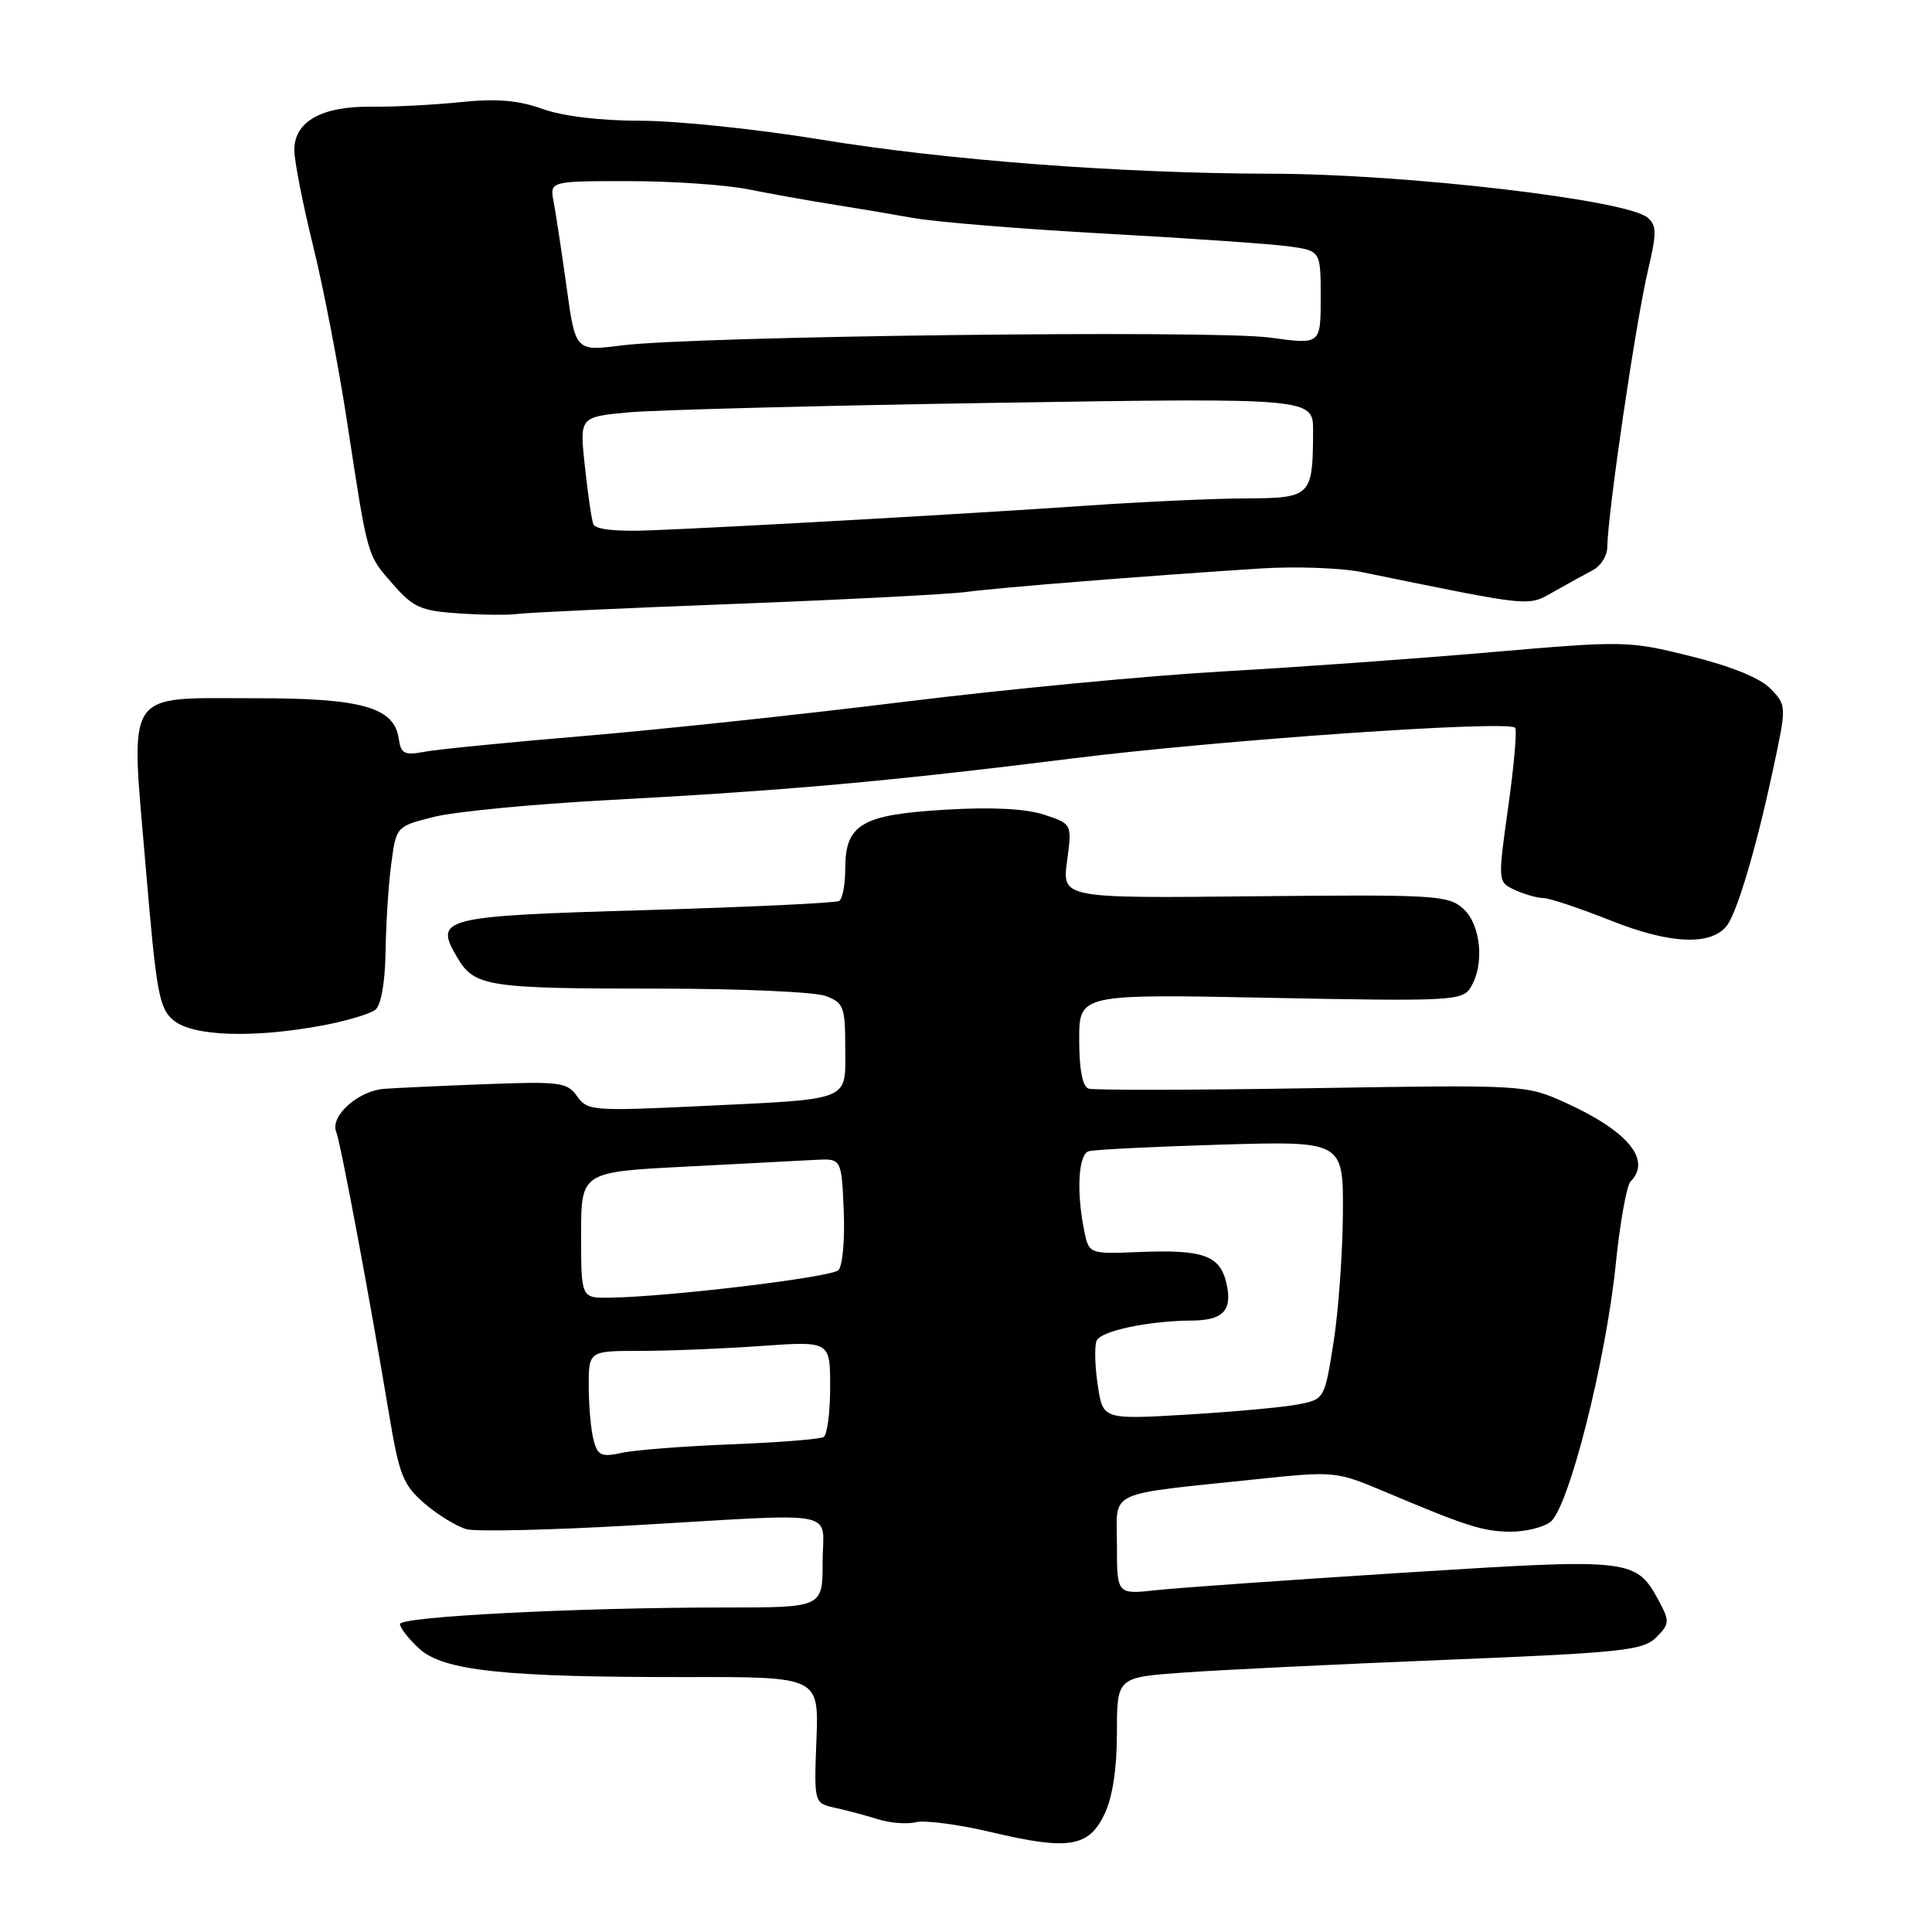 <?xml version="1.0" encoding="UTF-8" standalone="no"?>
<!DOCTYPE svg PUBLIC "-//W3C//DTD SVG 1.1//EN" "http://www.w3.org/Graphics/SVG/1.1/DTD/svg11.dtd" >
<svg xmlns="http://www.w3.org/2000/svg" xmlns:xlink="http://www.w3.org/1999/xlink" version="1.1" viewBox="0 0 256 256">
 <g >
 <path fill="currentColor"
d=" M 146.36 240.37 C 147.42 238.15 148.00 234.33 148.00 229.60 C 148.00 222.26 148.00 222.26 156.75 221.63 C 161.56 221.28 177.20 220.52 191.50 219.94 C 214.91 218.99 217.69 218.70 219.44 216.98 C 221.19 215.25 221.24 214.81 219.95 212.40 C 216.78 206.47 216.62 206.46 186.15 208.38 C 170.94 209.34 156.14 210.39 153.25 210.70 C 148.00 211.28 148.00 211.28 148.00 204.75 C 148.00 197.30 146.20 198.14 166.73 195.98 C 176.72 194.93 177.10 194.97 183.23 197.55 C 194.37 202.25 196.44 202.91 200.06 202.96 C 202.02 202.98 204.42 202.41 205.41 201.69 C 207.82 199.93 212.77 180.45 214.09 167.56 C 214.65 162.03 215.54 157.07 216.06 156.55 C 218.89 153.69 215.67 149.83 207.32 146.06 C 202.20 143.75 201.85 143.73 173.81 144.19 C 158.23 144.45 144.92 144.47 144.24 144.25 C 143.44 143.98 143.00 141.71 143.00 137.77 C 143.00 131.71 143.00 131.71 168.35 132.22 C 192.22 132.69 193.76 132.61 194.85 130.87 C 196.74 127.85 196.25 122.53 193.88 120.40 C 191.90 118.62 190.14 118.52 166.25 118.76 C 140.74 119.03 140.74 119.03 141.39 114.10 C 142.05 109.17 142.05 109.17 138.35 107.95 C 135.91 107.15 131.42 106.92 125.23 107.29 C 114.16 107.95 112.00 109.22 112.00 115.10 C 112.00 117.18 111.64 119.10 111.20 119.38 C 110.76 119.65 99.29 120.19 85.70 120.59 C 58.44 121.38 57.48 121.62 60.58 126.86 C 62.87 130.75 64.52 131.00 87.56 131.00 C 98.18 131.00 108.02 131.44 109.43 131.98 C 111.79 132.87 112.00 133.44 112.00 138.87 C 112.00 146.02 113.08 145.59 92.69 146.57 C 78.56 147.24 77.82 147.18 76.47 145.26 C 75.17 143.41 74.21 143.28 64.28 143.66 C 58.35 143.88 52.31 144.17 50.85 144.28 C 47.45 144.56 43.74 147.88 44.54 149.94 C 45.16 151.54 48.89 171.41 51.57 187.50 C 52.91 195.51 53.43 196.80 56.29 199.25 C 58.05 200.76 60.55 202.28 61.83 202.63 C 63.11 202.97 73.01 202.74 83.83 202.12 C 112.03 200.49 109.00 199.90 109.00 207.00 C 109.00 213.00 109.00 213.00 96.16 213.00 C 76.59 213.00 53.00 214.20 53.00 215.20 C 53.00 215.69 54.13 217.15 55.52 218.43 C 58.72 221.39 66.77 222.25 91.00 222.22 C 108.50 222.19 108.50 222.19 108.18 230.56 C 107.86 238.93 107.86 238.93 110.68 239.55 C 112.23 239.89 114.79 240.57 116.37 241.07 C 117.95 241.57 120.20 241.74 121.37 241.45 C 122.54 241.16 127.03 241.75 131.34 242.77 C 141.59 245.20 144.26 244.77 146.36 240.37 Z  M 42.57 135.91 C 45.83 135.31 49.06 134.35 49.75 133.79 C 50.50 133.17 51.03 130.11 51.09 126.13 C 51.14 122.48 51.47 117.25 51.84 114.50 C 52.50 109.50 52.50 109.50 57.50 108.24 C 60.25 107.55 70.60 106.55 80.50 106.02 C 104.53 104.73 117.71 103.54 142.09 100.50 C 161.60 98.06 199.75 95.41 200.76 96.43 C 201.03 96.70 200.62 101.41 199.85 106.90 C 198.45 116.88 198.45 116.88 200.77 117.94 C 202.05 118.52 203.74 119.00 204.52 119.00 C 205.31 119.00 209.38 120.36 213.57 122.03 C 221.33 125.11 226.74 125.33 228.82 122.65 C 230.16 120.91 232.66 112.53 234.82 102.50 C 236.76 93.50 236.76 93.50 234.63 91.28 C 233.27 89.86 229.46 88.30 224.07 86.96 C 215.80 84.90 215.28 84.89 197.57 86.42 C 187.63 87.28 171.62 88.43 162.00 88.97 C 152.38 89.51 133.47 91.31 120.00 92.97 C 106.53 94.64 87.40 96.68 77.50 97.51 C 67.60 98.34 58.07 99.28 56.33 99.60 C 53.57 100.12 53.12 99.89 52.83 97.86 C 52.24 93.71 47.90 92.50 33.77 92.52 C 16.27 92.54 17.29 90.97 19.29 114.67 C 20.73 131.74 21.07 133.64 23.05 135.24 C 25.61 137.31 33.47 137.58 42.57 135.91 Z  M 97.10 80.03 C 111.62 79.47 125.53 78.76 128.00 78.44 C 132.55 77.84 151.40 76.34 166.96 75.33 C 171.62 75.03 177.69 75.24 180.46 75.81 C 203.38 80.49 202.37 80.39 205.94 78.37 C 207.76 77.34 210.08 76.06 211.09 75.53 C 212.11 74.99 212.96 73.64 212.97 72.53 C 213.05 67.81 216.74 42.72 218.38 35.76 C 219.54 30.82 219.53 29.86 218.29 28.82 C 215.44 26.46 186.23 23.05 168.50 23.02 C 148.50 22.98 125.45 21.23 108.73 18.49 C 100.39 17.12 89.67 16.00 84.91 16.00 C 79.57 16.00 74.57 15.40 71.88 14.43 C 68.66 13.28 65.78 13.04 61.05 13.53 C 57.50 13.90 52.17 14.17 49.21 14.14 C 42.63 14.06 39.00 16.10 39.00 19.87 C 39.00 21.32 40.11 26.98 41.46 32.46 C 42.82 37.93 44.86 48.50 46.00 55.95 C 48.76 74.02 48.60 73.47 52.08 77.43 C 54.76 80.50 55.79 80.95 60.81 81.28 C 63.94 81.49 67.44 81.52 68.60 81.35 C 69.75 81.18 82.58 80.58 97.10 80.03 Z  M 78.66 190.85 C 78.31 189.56 78.02 186.36 78.01 183.75 C 78.00 179.00 78.00 179.00 84.85 179.00 C 88.61 179.00 95.81 178.71 100.85 178.35 C 110.00 177.70 110.00 177.70 110.00 183.79 C 110.00 187.14 109.61 190.12 109.14 190.41 C 108.67 190.70 103.16 191.14 96.89 191.38 C 90.63 191.63 84.10 192.13 82.39 192.51 C 79.70 193.10 79.20 192.88 78.66 190.85 Z  M 145.46 183.56 C 145.08 181.07 145.01 178.41 145.30 177.66 C 145.80 176.37 152.16 175.02 157.89 174.98 C 162.05 174.96 163.30 173.66 162.54 170.17 C 161.70 166.34 159.52 165.55 150.89 165.90 C 144.28 166.17 144.28 166.17 143.64 162.96 C 142.61 157.82 142.90 152.97 144.25 152.55 C 144.94 152.33 152.81 151.94 161.75 151.67 C 178.00 151.19 178.00 151.19 177.94 160.84 C 177.90 166.15 177.34 173.86 176.69 177.96 C 175.51 185.38 175.48 185.42 172.00 186.09 C 170.07 186.47 163.47 187.07 157.32 187.44 C 146.14 188.10 146.14 188.10 145.46 183.56 Z  M 77.00 163.65 C 77.00 155.30 77.00 155.30 90.75 154.59 C 98.31 154.20 106.08 153.79 108.00 153.69 C 111.50 153.50 111.50 153.50 111.80 160.40 C 111.96 164.20 111.65 167.75 111.10 168.30 C 110.15 169.25 88.62 171.84 80.75 171.95 C 77.00 172.00 77.00 172.00 77.00 163.65 Z  M 78.62 69.46 C 78.39 68.85 77.88 65.40 77.50 61.80 C 76.79 55.26 76.79 55.26 83.15 54.65 C 86.64 54.32 108.51 53.75 131.75 53.38 C 174.00 52.72 174.00 52.72 173.99 57.11 C 173.96 65.78 173.74 66.00 165.13 66.04 C 160.94 66.05 151.43 66.49 144.00 67.00 C 129.00 68.04 97.43 69.83 86.27 70.27 C 81.66 70.46 78.89 70.16 78.62 69.46 Z  M 75.07 38.02 C 74.42 33.34 73.65 28.26 73.36 26.75 C 72.84 24.00 72.84 24.00 83.28 24.00 C 89.03 24.00 96.15 24.49 99.11 25.08 C 102.08 25.67 106.97 26.55 110.00 27.03 C 113.03 27.51 117.97 28.34 121.00 28.88 C 124.03 29.42 135.50 30.36 146.50 30.96 C 157.50 31.57 168.41 32.32 170.75 32.64 C 175.00 33.23 175.00 33.23 175.00 39.44 C 175.00 45.66 175.00 45.66 168.25 44.73 C 160.76 43.70 92.16 44.53 82.38 45.77 C 76.25 46.55 76.25 46.55 75.07 38.02 Z "/>
</g>
</svg>
